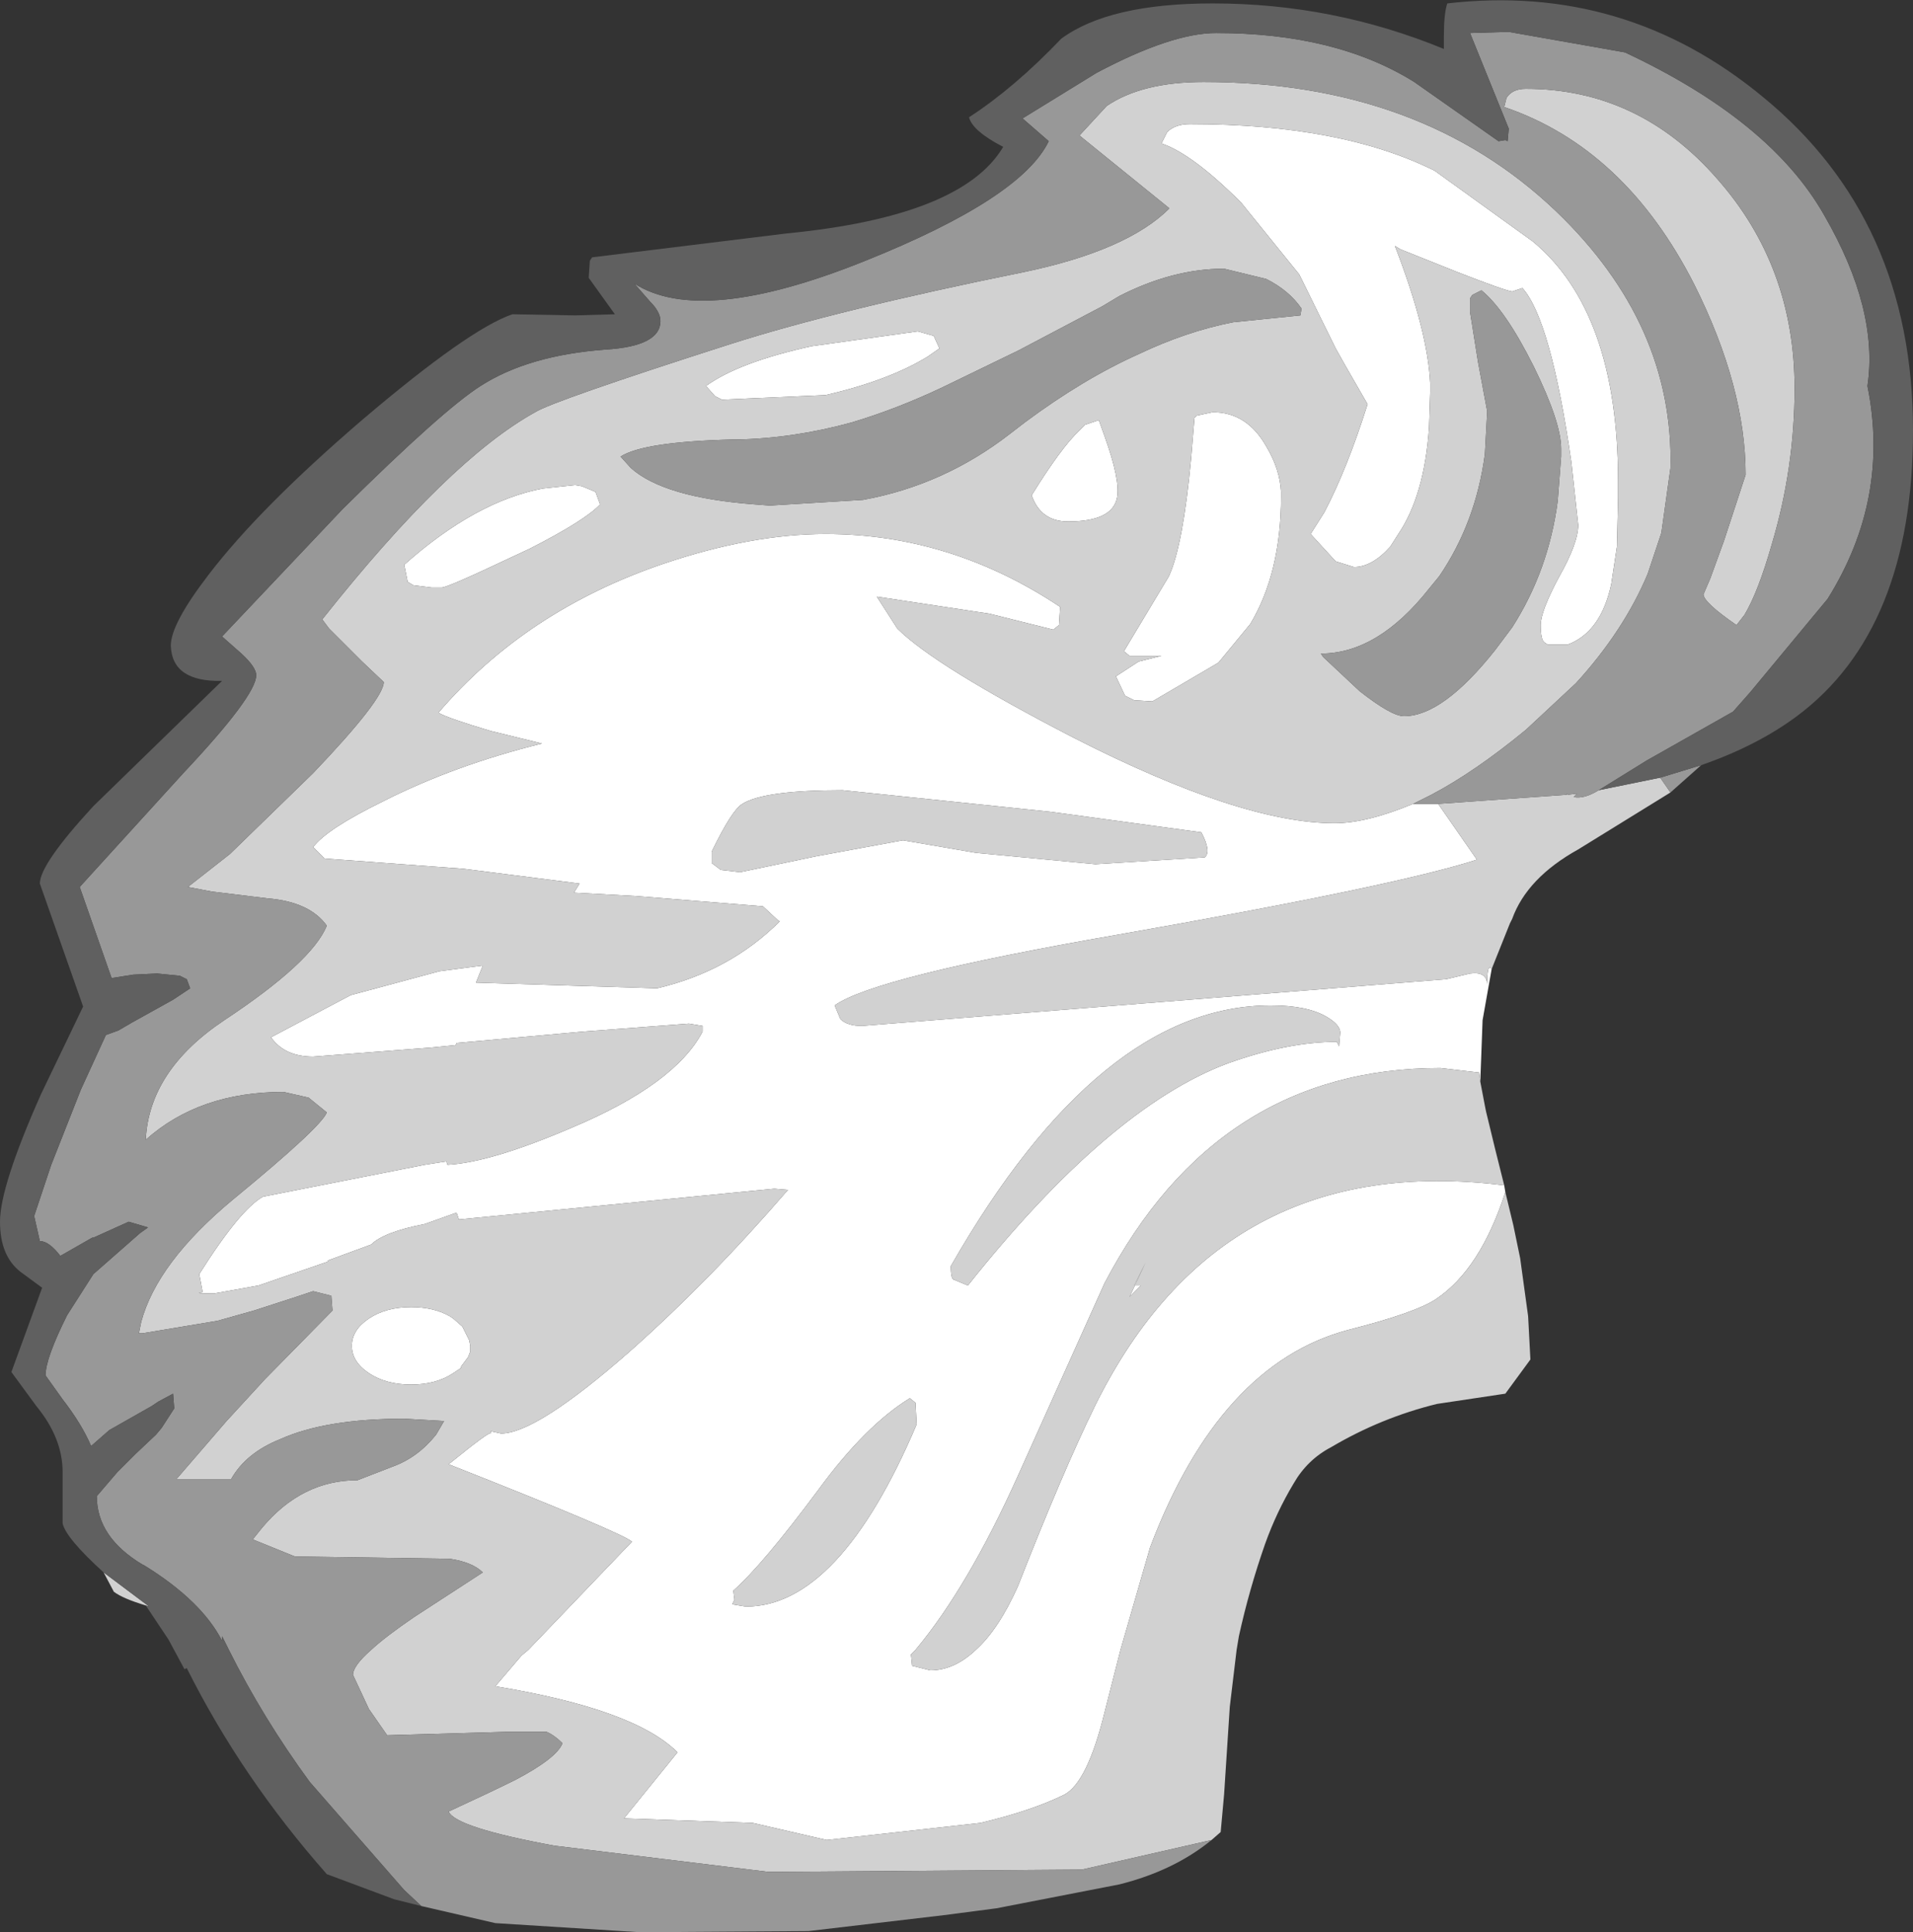 <?xml version="1.0" encoding="UTF-8" standalone="no"?>
<svg xmlns:ffdec="https://www.free-decompiler.com/flash" xmlns:xlink="http://www.w3.org/1999/xlink" ffdec:objectType="shape" height="84.85px" width="84.0px" xmlns="http://www.w3.org/2000/svg">
  <rect width="100%" height="100%" fill="#333333" stroke="none"/>
  <g transform="matrix(1.0, 0.0, 0.0, 1.0, 35.25, 56.45)">
    <path d="M30.25 -13.9 L29.85 -11.65 29.75 -8.95 29.7 -9.35 28.0 -9.55 Q18.2 -9.55 13.25 -0.1 L9.45 8.35 Q7.25 13.25 4.95 16.0 L4.75 16.2 4.8 16.7 5.6 16.9 Q6.65 16.9 7.6 16.0 8.6 15.1 9.45 13.2 11.45 8.1 12.85 5.25 18.4 -5.95 30.8 -4.4 L30.85 -4.1 Q29.75 -0.7 27.8 0.6 26.9 1.2 23.95 1.95 18.3 3.45 15.25 11.5 L13.95 16.0 13.25 18.75 Q12.5 21.8 11.5 22.35 10.1 23.05 7.8 23.6 L1.05 24.35 -2.2 23.6 -7.85 23.4 -5.5 20.5 Q-7.4 18.6 -13.5 17.6 L-12.35 16.25 -12.05 16.0 -7.5 11.25 Q-7.95 10.85 -15.55 7.85 -13.7 6.35 -13.7 6.5 L-13.7 6.4 -13.25 6.5 Q-11.7 6.5 -7.6 2.9 -4.1 -0.2 -0.65 -4.2 L-1.25 -4.25 -15.1 -2.9 -15.2 -3.2 -16.6 -2.7 Q-18.4 -2.35 -18.95 -1.8 L-20.85 -1.1 -20.85 -1.05 -23.9 0.0 -25.85 0.35 Q-26.85 0.35 -26.35 0.3 L-26.5 -0.5 Q-24.7 -3.35 -23.7 -3.9 L-16.6 -5.3 -15.65 -5.45 -15.6 -5.3 Q-13.7 -5.4 -10.1 -6.95 -5.6 -8.85 -4.4 -11.15 L-4.4 -11.4 -5.0 -11.5 -9.65 -11.15 -15.2 -10.65 -15.25 -10.55 -15.3 -10.55 -16.3 -10.45 -21.5 -10.05 Q-22.75 -10.05 -23.35 -10.9 L-19.85 -12.75 -15.95 -13.8 -14.05 -14.05 -14.35 -13.3 -6.4 -13.05 Q-3.2 -13.8 -1.0 -16.0 L-1.05 -16.0 -1.75 -16.65 -7.3 -17.1 -10.05 -17.25 -9.8 -17.65 -14.9 -18.3 -21.0 -18.75 -21.2 -18.95 -21.5 -19.25 Q-20.9 -20.05 -18.45 -21.25 -15.3 -22.85 -11.45 -23.8 L-13.7 -24.35 Q-15.55 -24.9 -16.0 -25.15 -12.15 -29.65 -6.1 -31.7 -2.25 -33.0 1.0 -33.0 6.5 -33.0 11.3 -29.8 L11.25 -29.0 11.0 -28.8 8.2 -29.5 3.25 -30.25 4.15 -28.85 Q5.8 -27.2 11.9 -24.05 19.25 -20.3 23.35 -20.3 24.75 -20.3 26.8 -21.15 L27.9 -21.15 29.6 -18.7 Q26.05 -17.55 13.8 -15.4 3.15 -13.55 1.4 -12.3 L1.65 -11.7 Q1.95 -11.4 2.6 -11.4 L28.25 -13.45 29.3 -13.7 Q30.05 -13.8 30.05 -13.2 30.05 -14.2 30.25 -13.9 M-4.25 -39.5 Q-2.8 -40.55 0.4 -41.25 L5.05 -41.9 5.75 -41.7 6.0 -41.15 5.5 -40.8 Q3.8 -39.75 1.0 -39.1 L-3.55 -38.9 -3.85 -39.05 -4.25 -39.5 M-12.75 -32.0 Q-15.6 -30.65 -15.85 -30.65 L-16.3 -30.65 -17.1 -30.75 -17.35 -30.9 -17.5 -31.65 Q-14.35 -34.45 -11.4 -35.0 L-10.0 -35.15 -9.7 -35.1 -9.1 -34.85 -8.9 -34.3 Q-9.55 -33.6 -12.0 -32.35 L-12.75 -32.0 M-4.0 -19.05 L-4.0 -18.55 -3.6 -18.25 -2.75 -18.15 0.6 -18.85 4.4 -19.55 7.6 -19.0 12.85 -18.5 17.65 -18.8 Q17.95 -19.05 17.5 -19.9 L10.9 -20.8 1.75 -21.75 Q-1.7 -21.75 -2.65 -21.15 -3.1 -20.9 -4.0 -19.05 M-5.0 -2.75 L-5.0 -2.7 -5.0 -2.75 M31.6 -43.8 L31.15 -43.65 Q30.8 -43.7 28.75 -44.5 L26.25 -45.5 26.0 -45.65 Q27.45 -41.9 27.55 -39.6 L27.55 -39.25 27.5 -37.7 Q27.3 -34.7 26.15 -33.0 L25.8 -32.45 Q25.0 -31.55 24.2 -31.55 L23.4 -31.8 22.3 -33.0 22.9 -33.95 Q23.9 -35.85 24.8 -38.7 L23.85 -40.35 23.4 -41.15 21.8 -44.4 19.25 -47.55 Q17.1 -49.7 15.75 -50.15 L16.0 -50.65 Q16.35 -51.0 17.0 -51.0 23.65 -51.0 27.75 -48.95 L32.05 -45.85 Q35.8 -42.75 35.8 -35.3 L35.8 -34.6 35.75 -32.45 35.5 -30.8 Q35.05 -28.7 33.6 -28.15 L32.7 -28.15 32.55 -28.25 Q32.4 -28.4 32.4 -29.0 32.4 -29.6 33.2 -31.1 34.05 -32.6 34.05 -33.4 L34.0 -33.85 33.75 -36.15 Q32.85 -42.4 31.6 -43.8 M21.0 -34.85 L21.0 -34.65 Q21.0 -31.3 19.65 -29.05 L18.25 -27.35 15.35 -25.65 14.55 -25.7 14.15 -25.9 13.75 -26.75 14.75 -27.4 15.75 -27.65 14.35 -27.65 14.1 -27.85 16.05 -31.1 16.1 -31.2 Q16.7 -32.55 17.05 -36.3 L17.2 -38.1 17.3 -38.2 18.0 -38.35 Q19.5 -38.35 20.35 -36.85 20.95 -35.85 21.0 -34.85 M13.0 -38.0 L13.25 -37.3 Q13.95 -35.35 13.8 -34.6 13.6 -33.55 11.65 -33.55 10.45 -33.55 10.05 -34.7 11.35 -36.8 12.15 -37.55 L12.4 -37.8 13.0 -38.0 M6.65 -0.25 L7.25 0.0 Q13.45 -7.8 18.65 -9.75 21.3 -10.7 23.45 -10.7 L23.55 -10.5 23.6 -11.1 Q23.6 -11.45 23.0 -11.8 22.15 -12.3 20.55 -12.3 13.05 -12.3 6.5 -0.85 6.5 -0.25 6.65 -0.25 M14.55 0.0 L14.85 0.0 14.35 0.5 15.05 -1.0 14.55 0.0 M4.95 5.15 L4.7 4.95 Q2.75 6.15 0.7 8.95 -1.75 12.25 -3.05 13.4 L-3.0 13.8 -3.1 14.0 -2.5 14.1 Q1.6 14.1 5.0 6.1 L4.95 5.15 M-14.6 2.8 L-14.6 2.9 -14.7 3.15 -15.0 3.55 -15.0 3.6 -15.05 3.65 -15.35 3.85 Q-16.1 4.35 -17.2 4.35 -18.3 4.35 -19.05 3.85 -19.8 3.35 -19.8 2.65 -19.8 1.95 -19.05 1.45 -18.3 0.95 -17.2 0.95 -16.2 0.95 -15.5 1.35 L-15.35 1.45 -14.95 1.8 -14.65 2.4 -14.6 2.65 -14.6 2.8 M-10.1 11.85 L-10.0 11.75 -10.4 11.6 -10.0 11.75 -10.1 11.85" fill="#ffffff" fill-rule="evenodd" stroke="none"/>
    <path d="M38.1 -21.65 L34.05 -19.15 Q31.8 -17.9 31.15 -16.1 L31.05 -15.9 30.25 -13.9 Q30.05 -14.2 30.05 -13.2 30.05 -13.8 29.3 -13.7 L28.25 -13.45 2.6 -11.4 Q1.95 -11.4 1.65 -11.7 L1.4 -12.3 Q3.15 -13.55 13.8 -15.4 26.05 -17.55 29.6 -18.7 L27.9 -21.15 33.55 -21.55 33.55 -21.6 33.6 -21.55 34.0 -21.6 33.85 -21.45 Q34.3 -21.35 34.95 -21.75 L37.65 -22.3 38.1 -21.65 M29.75 -8.95 L29.95 -7.9 30.0 -7.65 30.4 -6.0 30.8 -4.4 Q18.4 -5.95 12.85 5.25 11.45 8.1 9.45 13.2 8.6 15.1 7.6 16.0 6.65 16.9 5.6 16.9 L4.8 16.7 4.75 16.2 4.95 16.0 Q7.25 13.25 9.45 8.35 L13.25 -0.1 Q18.2 -9.55 28.0 -9.55 L29.7 -9.35 29.75 -8.95 M30.85 -4.1 L31.2 -2.65 31.5 -1.2 31.85 1.35 31.95 3.25 30.85 4.75 27.85 5.2 Q25.4 5.8 23.2 7.1 22.15 7.65 21.55 8.7 20.8 9.95 20.3 11.35 19.6 13.35 19.15 15.4 L19.05 16.0 18.75 18.5 18.5 22.35 18.35 24.0 17.95 24.35 12.25 25.65 -1.5 25.75 -10.9 24.6 Q-15.25 23.8 -15.55 23.1 -13.6 22.2 -12.6 21.7 -10.8 20.75 -10.55 20.1 -10.9 19.75 -11.25 19.6 L-13.0 19.6 -18.25 19.75 -19.05 18.6 -19.75 17.1 Q-19.75 16.7 -18.95 16.0 -18.3 15.4 -17.05 14.55 L-14.05 12.6 Q-14.5 12.15 -15.5 12.0 L-22.3 11.9 -24.15 11.15 -23.75 10.65 Q-22.0 8.55 -19.55 8.55 L-18.0 7.95 Q-16.9 7.55 -16.1 6.55 L-15.75 5.95 -17.5 5.85 Q-20.95 5.85 -22.95 6.75 -24.45 7.35 -25.1 8.5 L-27.5 8.5 -25.3 5.95 -23.6 4.1 -20.65 1.1 -20.7 0.45 -21.5 0.25 -22.25 0.5 -24.1 1.1 -25.7 1.55 -29.0 2.1 -29.15 2.1 -29.05 1.6 Q-28.35 -1.0 -25.05 -3.75 -21.15 -6.95 -20.9 -7.6 L-21.7 -8.25 -22.8 -8.5 Q-26.5 -8.5 -28.85 -6.4 -28.7 -9.45 -25.4 -11.65 -21.55 -14.2 -20.9 -15.8 -21.65 -16.85 -23.5 -17.0 L-25.95 -17.3 -27.0 -17.5 -25.15 -18.95 -21.5 -22.5 Q-18.4 -25.75 -18.4 -26.5 L-19.35 -27.4 -19.4 -27.45 -20.8 -28.85 -21.1 -29.25 Q-15.55 -36.25 -11.75 -38.35 -10.95 -38.85 -3.15 -41.35 1.55 -42.85 9.7 -44.5 14.25 -45.45 16.1 -47.3 L12.15 -50.5 13.35 -51.8 Q14.9 -52.85 17.6 -52.85 27.15 -52.85 33.1 -47.15 38.25 -42.2 38.1 -35.9 L37.7 -33.05 37.1 -31.25 Q36.05 -28.75 33.95 -26.45 L31.75 -24.4 Q29.5 -22.55 27.6 -21.55 L26.8 -21.15 Q24.75 -20.3 23.35 -20.3 19.25 -20.3 11.9 -24.05 5.8 -27.2 4.15 -28.85 L3.25 -30.25 8.2 -29.5 11.0 -28.8 11.25 -29.0 11.3 -29.8 Q6.5 -33.0 1.0 -33.0 -2.25 -33.0 -6.1 -31.7 -12.15 -29.65 -16.0 -25.15 -15.55 -24.9 -13.7 -24.35 L-11.45 -23.8 Q-15.3 -22.85 -18.45 -21.25 -20.9 -20.05 -21.5 -19.25 L-21.2 -18.95 -21.0 -18.75 -14.9 -18.3 -9.8 -17.65 -10.05 -17.25 -7.3 -17.1 -1.75 -16.65 -1.05 -16.0 -1.0 -16.0 Q-3.2 -13.8 -6.4 -13.05 L-14.35 -13.3 -14.05 -14.05 -15.95 -13.8 -19.85 -12.75 -23.35 -10.9 Q-22.75 -10.05 -21.5 -10.05 L-16.3 -10.45 -15.3 -10.55 -15.25 -10.55 -15.2 -10.65 -9.65 -11.15 -5.0 -11.5 -4.4 -11.4 -4.4 -11.15 Q-5.6 -8.85 -10.1 -6.95 -13.7 -5.4 -15.6 -5.3 L-15.65 -5.45 -16.6 -5.3 -23.7 -3.9 Q-24.7 -3.35 -26.5 -0.5 L-26.35 0.3 Q-26.85 0.35 -25.85 0.35 L-23.9 0.0 -20.85 -1.05 -20.85 -1.1 -18.95 -1.8 Q-18.4 -2.35 -16.6 -2.7 L-15.2 -3.2 -15.1 -2.9 -1.25 -4.25 -0.65 -4.2 Q-4.1 -0.2 -7.6 2.9 -11.7 6.5 -13.25 6.5 L-13.7 6.4 -13.7 6.5 Q-13.7 6.35 -15.55 7.85 -7.95 10.85 -7.5 11.25 L-12.05 16.0 -12.35 16.25 -13.5 17.6 Q-7.4 18.6 -5.5 20.5 L-7.85 23.4 -2.2 23.6 1.05 24.35 7.8 23.6 Q10.1 23.05 11.5 22.35 12.5 21.8 13.25 18.75 L13.95 16.0 15.25 11.5 Q18.3 3.45 23.95 1.95 26.9 1.2 27.8 0.6 29.75 -0.7 30.85 -4.1 M-28.85 14.05 Q-29.85 13.75 -30.25 13.45 L-30.7 12.6 -28.7 14.1 -28.85 14.05 M-4.25 -39.5 L-3.85 -39.05 -3.55 -38.9 1.0 -39.1 Q3.8 -39.75 5.5 -40.8 L6.0 -41.15 5.75 -41.7 5.05 -41.9 0.4 -41.25 Q-2.8 -40.55 -4.25 -39.5 M-2.9 -37.15 L-3.1 -37.15 Q-7.0 -37.05 -8.0 -36.4 L-7.55 -35.9 Q-6.1 -34.6 -2.1 -34.3 L-1.45 -34.25 2.65 -34.5 Q6.2 -35.15 9.1 -37.4 L9.75 -37.9 Q12.3 -39.8 14.75 -40.9 16.85 -41.9 18.9 -42.3 L21.85 -42.6 21.9 -42.9 Q21.35 -43.7 20.35 -44.2 L18.5 -44.65 Q16.25 -44.65 13.9 -43.45 L13.15 -43.0 9.45 -41.05 6.15 -39.45 Q4.15 -38.5 2.15 -37.9 -0.4 -37.2 -2.9 -37.15 M-12.75 -32.0 L-12.0 -32.35 Q-9.55 -33.6 -8.9 -34.3 L-9.1 -34.85 -9.7 -35.1 -10.0 -35.15 -11.4 -35.0 Q-14.35 -34.45 -17.5 -31.65 L-17.35 -30.9 -17.1 -30.75 -16.3 -30.65 -15.85 -30.65 Q-15.6 -30.65 -12.75 -32.0 M-4.0 -19.05 Q-3.1 -20.9 -2.65 -21.15 -1.7 -21.75 1.75 -21.75 L10.9 -20.8 17.5 -19.9 Q17.95 -19.05 17.65 -18.8 L12.85 -18.5 7.6 -19.0 4.4 -19.55 0.6 -18.85 -2.75 -18.15 -3.6 -18.25 -4.0 -18.55 -4.0 -19.05 M-5.0 -2.75 L-5.0 -2.7 -5.0 -2.75 M31.6 -43.8 Q32.85 -42.4 33.75 -36.15 L34.0 -33.85 34.05 -33.4 Q34.05 -32.6 33.2 -31.1 32.4 -29.6 32.4 -29.0 32.4 -28.4 32.55 -28.25 L32.7 -28.15 33.6 -28.15 Q35.05 -28.7 35.5 -30.8 L35.75 -32.45 35.8 -34.6 35.8 -35.3 Q35.8 -42.75 32.05 -45.85 L27.75 -48.95 Q23.65 -51.0 17.0 -51.0 16.35 -51.0 16.0 -50.65 L15.75 -50.15 Q17.1 -49.7 19.25 -47.55 L21.8 -44.4 23.4 -41.15 23.85 -40.35 24.8 -38.7 Q23.9 -35.85 22.9 -33.95 L22.3 -33.0 23.4 -31.8 24.2 -31.55 Q25.0 -31.55 25.8 -32.45 L26.15 -33.0 Q27.3 -34.7 27.5 -37.7 L27.55 -39.25 27.55 -39.6 Q27.45 -41.9 26.0 -45.65 L26.25 -45.5 28.75 -44.5 Q30.8 -43.7 31.15 -43.65 L31.6 -43.8 M31.75 -52.55 Q36.7 -52.55 40.15 -48.6 43.55 -44.75 43.55 -39.4 43.55 -35.9 42.55 -32.55 41.95 -30.45 41.35 -29.45 L41.0 -29.0 Q39.55 -30.0 39.55 -30.35 L39.85 -31.05 40.45 -32.7 41.4 -35.6 Q41.4 -39.45 39.15 -43.95 36.1 -49.95 30.8 -51.75 L30.9 -52.15 Q31.15 -52.55 31.75 -52.55 M29.4 -43.5 L29.3 -43.35 29.3 -42.75 29.65 -40.55 30.05 -38.4 30.05 -38.35 29.95 -36.5 Q29.55 -33.5 27.95 -31.15 L27.5 -30.6 Q25.25 -27.75 22.75 -27.75 L22.85 -27.6 24.45 -26.1 Q25.85 -25.0 26.4 -25.0 28.1 -25.0 30.4 -27.9 L31.15 -28.9 Q32.75 -31.4 33.15 -34.45 L33.3 -36.4 33.3 -36.75 Q33.3 -37.9 32.1 -40.35 30.85 -42.85 29.8 -43.7 L29.4 -43.5 M13.0 -38.0 L12.4 -37.8 12.15 -37.55 Q11.35 -36.8 10.05 -34.7 10.45 -33.55 11.65 -33.55 13.6 -33.55 13.8 -34.6 13.95 -35.35 13.25 -37.3 L13.0 -38.0 M21.0 -34.85 Q20.95 -35.85 20.35 -36.85 19.5 -38.35 18.0 -38.35 L17.3 -38.2 17.2 -38.1 17.05 -36.3 Q16.7 -32.55 16.1 -31.2 L16.05 -31.1 14.1 -27.85 14.35 -27.65 15.75 -27.65 14.75 -27.4 13.75 -26.75 14.15 -25.9 14.55 -25.7 15.35 -25.65 18.25 -27.35 19.65 -29.05 Q21.0 -31.3 21.0 -34.65 L21.0 -34.85 M14.55 0.0 L15.05 -1.0 14.35 0.5 14.85 0.0 14.55 0.0 M6.65 -0.25 Q6.5 -0.25 6.5 -0.85 13.05 -12.3 20.55 -12.3 22.15 -12.3 23.0 -11.8 23.6 -11.45 23.6 -11.1 L23.55 -10.5 23.45 -10.7 Q21.3 -10.7 18.65 -9.75 13.45 -7.8 7.25 0.0 L6.65 -0.25 M4.95 5.15 L5.0 6.1 Q1.6 14.1 -2.5 14.1 L-3.1 14.0 -3.0 13.8 -3.05 13.4 Q-1.75 12.25 0.7 8.95 2.75 6.15 4.7 4.95 L4.95 5.15 M-10.1 11.85 L-10.0 11.75 -10.4 11.6 -10.0 11.75 -10.1 11.85 M-14.6 2.8 L-14.6 2.65 -14.65 2.4 -14.95 1.8 -15.35 1.45 -15.5 1.35 Q-16.2 0.95 -17.2 0.95 -18.3 0.95 -19.05 1.45 -19.8 1.95 -19.8 2.65 -19.8 3.35 -19.05 3.85 -18.3 4.35 -17.2 4.35 -16.1 4.35 -15.35 3.85 L-15.05 3.65 -15.0 3.6 -15.0 3.55 -14.7 3.15 -14.6 2.9 -14.6 2.8" fill="#d1d1d1" fill-rule="evenodd" stroke="none"/>
    <path d="M39.45 -22.85 L38.1 -21.65 37.65 -22.3 39.45 -22.85 M17.95 24.35 Q16.3 25.7 13.9 26.3 L8.5 27.35 6.2 27.65 0.25 28.35 -7.15 28.4 -13.5 28.0 -16.75 27.25 -17.5 26.55 -21.65 21.8 Q-23.7 19.0 -25.2 16.0 L-25.5 15.4 -25.5 15.6 Q-26.4 13.85 -28.9 12.3 L-29.0 12.25 Q-31.0 11.05 -31.0 9.25 L-30.1 8.2 -29.3 7.4 -28.4 6.55 -28.15 6.25 -27.6 5.4 -27.65 4.75 -28.3 5.1 -28.6 5.3 -30.45 6.35 -31.25 7.05 Q-31.65 6.1 -32.5 5.0 L-33.25 3.95 Q-33.25 3.2 -32.3 1.3 L-31.15 -0.5 -29.1 -2.3 -28.75 -2.55 -29.6 -2.8 -31.15 -2.1 -31.2 -2.1 -32.6 -1.3 Q-33.1 -1.95 -33.5 -1.95 L-33.75 -3.05 -33.0 -5.3 -31.7 -8.6 -30.6 -11.0 -30.05 -11.2 -29.45 -11.55 -27.65 -12.55 -26.9 -13.05 -27.05 -13.45 -27.35 -13.6 -28.35 -13.7 -29.4 -13.65 -30.35 -13.5 -31.75 -17.5 -27.2 -22.5 Q-24.0 -25.9 -24.0 -26.8 -24.0 -27.15 -24.65 -27.75 L-25.5 -28.5 -20.2 -34.1 Q-15.8 -38.45 -14.15 -39.5 -12.05 -40.85 -8.65 -41.1 -6.25 -41.25 -6.25 -42.35 -6.25 -42.75 -6.7 -43.2 L-7.4 -44.0 Q-4.45 -42.1 2.75 -45.0 9.6 -47.75 10.8 -50.25 L9.65 -51.25 12.9 -53.25 Q16.2 -55.0 18.15 -55.0 23.4 -55.0 26.85 -52.85 L30.55 -50.25 30.85 -50.3 30.95 -50.25 31.0 -50.8 29.3 -55.0 31.0 -55.05 36.1 -54.15 Q42.5 -51.15 44.85 -47.0 47.25 -42.85 46.75 -39.5 47.75 -34.55 45.0 -30.15 L41.6 -26.05 40.85 -25.2 37.05 -23.05 34.95 -21.75 Q34.3 -21.35 33.85 -21.45 L34.0 -21.6 33.6 -21.55 33.55 -21.6 33.55 -21.55 27.9 -21.15 26.8 -21.15 27.6 -21.55 Q29.5 -22.55 31.75 -24.4 L33.95 -26.45 Q36.05 -28.75 37.1 -31.25 L37.7 -33.05 38.1 -35.9 Q38.25 -42.2 33.1 -47.15 27.15 -52.85 17.6 -52.85 14.9 -52.85 13.35 -51.8 L12.15 -50.5 16.1 -47.3 Q14.25 -45.45 9.7 -44.5 1.55 -42.85 -3.15 -41.35 -10.95 -38.85 -11.75 -38.35 -15.55 -36.25 -21.1 -29.25 L-20.8 -28.85 -19.4 -27.45 -19.35 -27.4 -18.4 -26.5 Q-18.4 -25.75 -21.5 -22.5 L-25.15 -18.95 -27.0 -17.5 -25.95 -17.3 -23.5 -17.0 Q-21.65 -16.85 -20.9 -15.8 -21.55 -14.2 -25.4 -11.65 -28.7 -9.45 -28.85 -6.4 -26.5 -8.5 -22.8 -8.5 L-21.7 -8.25 -20.9 -7.6 Q-21.15 -6.95 -25.05 -3.75 -28.35 -1.0 -29.05 1.6 L-29.15 2.1 -29.0 2.1 -25.7 1.55 -24.1 1.1 -22.25 0.5 -21.5 0.25 -20.7 0.45 -20.65 1.1 -23.6 4.1 -25.3 5.95 -27.5 8.5 -25.1 8.5 Q-24.45 7.35 -22.95 6.75 -20.95 5.85 -17.5 5.85 L-15.75 5.95 -16.1 6.55 Q-16.9 7.55 -18.0 7.95 L-19.55 8.55 Q-22.0 8.55 -23.75 10.65 L-24.15 11.15 -22.3 11.9 -15.5 12.0 Q-14.5 12.15 -14.05 12.6 L-17.05 14.55 Q-18.3 15.4 -18.95 16.0 -19.75 16.7 -19.75 17.1 L-19.05 18.6 -18.25 19.75 -13.0 19.6 -11.25 19.6 Q-10.9 19.75 -10.55 20.1 -10.8 20.75 -12.6 21.7 -13.6 22.2 -15.55 23.1 -15.25 23.8 -10.9 24.6 L-1.5 25.75 12.25 25.65 17.95 24.35 M-2.9 -37.15 Q-0.4 -37.2 2.15 -37.9 4.15 -38.5 6.15 -39.45 L9.45 -41.05 13.15 -43.0 13.9 -43.45 Q16.25 -44.65 18.5 -44.65 L20.35 -44.2 Q21.35 -43.7 21.9 -42.9 L21.85 -42.6 18.9 -42.3 Q16.85 -41.9 14.75 -40.9 12.3 -39.8 9.75 -37.9 L9.1 -37.4 Q6.2 -35.15 2.65 -34.5 L-1.45 -34.25 -2.1 -34.3 Q-6.1 -34.6 -7.55 -35.9 L-8.0 -36.4 Q-7.0 -37.05 -3.1 -37.15 L-2.9 -37.15 M31.75 -52.55 Q31.15 -52.55 30.9 -52.15 L30.8 -51.75 Q36.1 -49.95 39.15 -43.95 41.4 -39.45 41.4 -35.6 L40.45 -32.7 39.85 -31.05 39.55 -30.35 Q39.55 -30.0 41.0 -29.0 L41.35 -29.45 Q41.95 -30.45 42.55 -32.55 43.55 -35.9 43.55 -39.4 43.55 -44.75 40.15 -48.6 36.7 -52.55 31.75 -52.55 M29.4 -43.5 L29.8 -43.7 Q30.85 -42.85 32.1 -40.35 33.3 -37.9 33.3 -36.75 L33.3 -36.4 33.15 -34.45 Q32.75 -31.4 31.15 -28.9 L30.4 -27.9 Q28.1 -25.0 26.4 -25.0 25.85 -25.0 24.45 -26.1 L22.85 -27.6 22.75 -27.75 Q25.25 -27.75 27.5 -30.6 L27.95 -31.15 Q29.55 -33.5 29.95 -36.5 L30.05 -38.35 30.05 -38.4 29.65 -40.55 29.3 -42.75 29.3 -43.35 29.4 -43.5" fill="#989898" fill-rule="evenodd" stroke="none"/>
    <path d="M-30.7 12.6 Q-32.35 11.1 -32.5 10.45 L-32.5 8.2 Q-32.5 6.7 -33.65 5.3 L-34.75 3.8 -33.4 0.1 -34.35 -0.6 Q-35.25 -1.3 -35.25 -2.8 -35.25 -4.35 -33.45 -8.4 L-31.6 -12.25 -33.5 -17.65 Q-33.5 -18.5 -31.15 -21.05 L-25.5 -26.55 Q-27.7 -26.5 -27.75 -28.1 -27.75 -29.05 -26.1 -31.2 -23.85 -34.15 -19.3 -38.05 -14.65 -42.0 -12.75 -42.65 L-10.0 -42.6 -8.25 -42.65 -9.4 -44.25 -9.35 -45.0 -9.25 -45.15 -0.7 -46.2 Q7.0 -46.95 8.8 -50.0 7.45 -50.7 7.3 -51.3 9.3 -52.6 11.35 -54.75 13.45 -56.3 18.0 -56.3 23.3 -56.3 28.15 -54.3 L28.15 -54.85 Q28.15 -55.85 28.3 -56.3 36.1 -57.2 42.15 -52.2 48.75 -46.8 48.75 -37.55 48.75 -28.8 43.65 -25.0 41.9 -23.7 39.45 -22.85 L37.65 -22.3 34.95 -21.75 37.05 -23.05 40.85 -25.2 41.6 -26.05 45.0 -30.15 Q47.75 -34.55 46.75 -39.5 47.25 -42.85 44.85 -47.0 42.5 -51.15 36.1 -54.15 L31.0 -55.05 29.3 -55.0 31.0 -50.8 30.95 -50.25 30.85 -50.3 30.55 -50.25 26.85 -52.85 Q23.4 -55.0 18.15 -55.0 16.2 -55.0 12.9 -53.25 L9.65 -51.25 10.8 -50.25 Q9.6 -47.75 2.75 -45.0 -4.45 -42.1 -7.4 -44.0 L-6.7 -43.2 Q-6.25 -42.75 -6.25 -42.35 -6.25 -41.25 -8.65 -41.1 -12.05 -40.85 -14.15 -39.5 -15.8 -38.45 -20.2 -34.1 L-25.5 -28.5 -24.65 -27.75 Q-24.0 -27.15 -24.0 -26.8 -24.0 -25.9 -27.2 -22.5 L-31.75 -17.5 -30.35 -13.5 -29.4 -13.65 -28.35 -13.7 -27.35 -13.6 -27.05 -13.45 -26.9 -13.05 -27.65 -12.55 -29.45 -11.55 -30.05 -11.2 -30.6 -11.0 -31.7 -8.6 -33.0 -5.3 -33.75 -3.05 -33.5 -1.95 Q-33.1 -1.95 -32.6 -1.3 L-31.2 -2.1 -31.15 -2.1 -29.6 -2.8 -28.75 -2.55 -29.1 -2.3 -31.15 -0.5 -32.3 1.3 Q-33.25 3.2 -33.25 3.95 L-32.5 5.0 Q-31.65 6.1 -31.25 7.05 L-30.45 6.35 -28.6 5.3 -28.3 5.1 -27.65 4.75 -27.6 5.4 -28.15 6.25 -28.4 6.55 -29.3 7.4 -30.1 8.2 -31.0 9.25 Q-31.0 11.05 -29.0 12.25 L-28.9 12.3 Q-26.4 13.85 -25.5 15.6 L-25.5 15.4 -25.2 16.0 Q-23.7 19.0 -21.65 21.8 L-17.5 26.55 -16.75 27.25 -17.95 26.95 -20.9 25.85 Q-24.65 21.6 -27.05 16.8 L-27.15 16.85 -27.85 15.55 -28.85 14.05 -28.7 14.1 -30.7 12.6" fill="#606060" fill-rule="evenodd" stroke="none"/>
  </g>
</svg>
